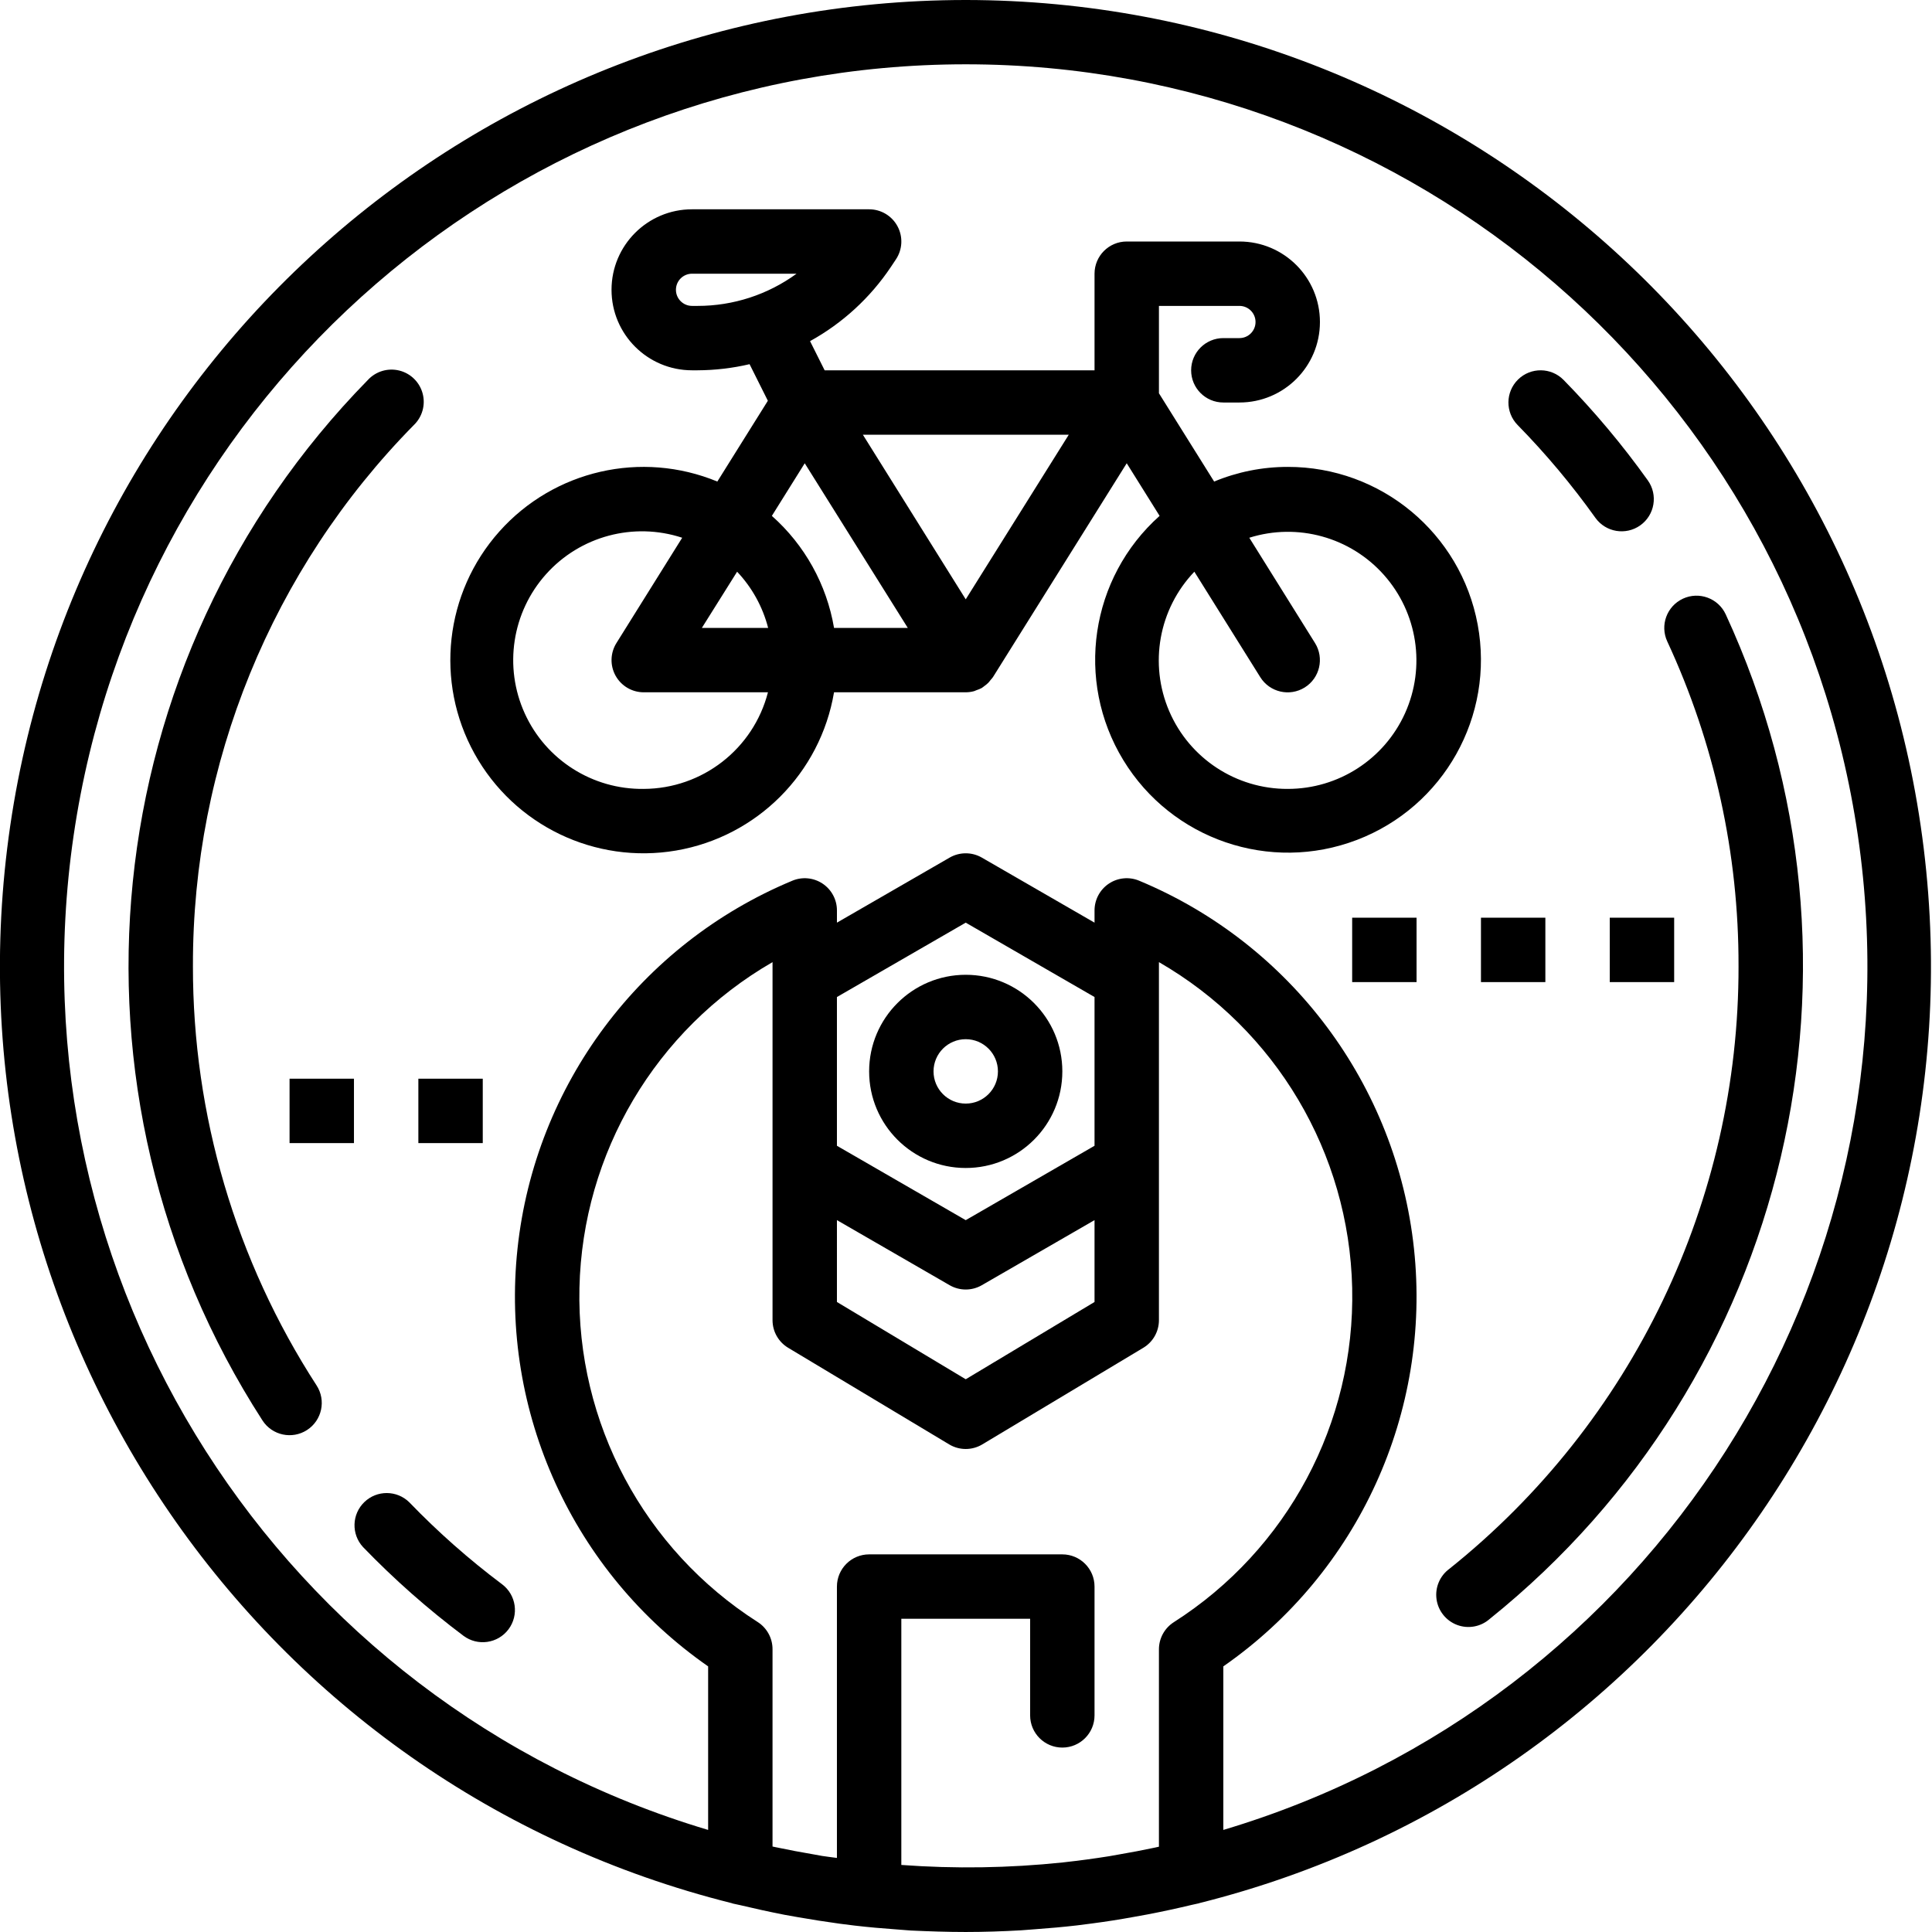 <svg id="fix" viewBox="0 0 480 480" xmlns="http://www.w3.org/2000/svg"><path d="m319.934 116c-6.273-.004-12.488 1.234-18.285 3.641l-13.715-21.938v-21.703h20c2.211 0 4 1.789 4 4s-1.789 4-4 4h-4c-4.418 0-8 3.582-8 8s3.582 8 8 8h4c11.047 0 20-8.953 20-20s-8.953-20-20-20h-28c-4.418 0-8 3.582-8 8v24h-67.055l-3.625-7.246c8.082-4.461 14.977-10.793 20.105-18.465l1.23-1.848c1.641-2.457 1.793-5.613.398-8.215-1.391-2.602-4.102-4.227-7.055-4.227h-44c-11.043 0-20 8.953-20 20s8.957 20 20 20h1.379c4.348-.02 8.684-.527 12.918-1.52l4.543 9.086-12.551 20.074c-18.852-7.793-40.57-2.82-54.152 12.402-13.582 15.219-16.059 37.363-6.176 55.207 9.879 17.848 29.961 27.5 50.07 24.066s35.852-19.203 39.25-39.316h32.719c.699-.004 1.398-.098 2.074-.281.215-.074.426-.156.633-.254.434-.141.855-.316 1.262-.527.23-.137.434-.328.656-.488.344-.238.668-.508.969-.801.207-.219.398-.453.574-.695.223-.238.426-.492.617-.754l33.215-53.102 8.168 13.07c-17.25 15.398-21.047 40.918-9.023 60.672 12.027 19.75 36.441 28.098 58.043 19.84 21.602-8.254 34.223-30.762 30.008-53.496-4.219-22.738-24.07-39.219-47.195-39.184zm-148-40c-2.207 0-4-1.789-4-4s1.793-4 4-4h25.969c-7.141 5.207-15.754 8.008-24.59 8zm11.199 66.039c3.711 3.926 6.363 8.73 7.707 13.961h-16.465zm-23.199 53.961c-12.699.172-24.301-7.188-29.559-18.75s-3.18-25.141 5.297-34.602c8.477-9.461 21.746-13.012 33.816-9.047l-16.336 26.16c-1.543 2.465-1.625 5.574-.215 8.117 1.41 2.543 4.09 4.121 6.996 4.121h30.863c-3.637 14.086-16.316 23.945-30.863 24zm47.281-40c-1.828-10.766-7.277-20.586-15.449-27.832l8.168-13.07 25.602 40.902zm32.719-7.098-25.559-40.902h51.16zm80 47.098c-12.797.051-24.391-7.547-29.445-19.309-5.055-11.758-2.598-25.398 6.246-34.652l16.375 26.199c2.344 3.758 7.285 4.902 11.043 2.562 3.754-2.344 4.898-7.285 2.559-11.039l-16.328-26.16c12-3.777 25.102-.156 33.457 9.25 8.355 9.402 10.414 22.84 5.254 34.312-5.16 11.473-16.578 18.848-29.16 18.836zm0 0"/><path d="m239.934 0c-121.211.031-223.375 90.445-238.145 210.754-14.773 120.309 62.484 232.746 180.09 262.102.047.027.094.047.145.066.617.148 1.246.254 1.871.406 3.641.871 7.312 1.672 11.016 2.398 1.137.219 2.281.41 3.418.609 3.406.598 6.832 1.129 10.277 1.602 1.242.168 2.48.328 3.723.469 3.438.402 6.902.707 10.398.953 1.176.09 2.344.199 3.512.273 4.52.207 9.09.367 13.695.367 4.609 0 9.176-.16 13.715-.414 1.191-.074 2.398-.195 3.574-.273 3.449-.25 6.887-.551 10.297-.945 1.27-.152 2.527-.32 3.801-.488 3.422-.445 6.828-.98 10.215-1.598 1.152-.211 2.305-.402 3.449-.625 3.742-.711 7.453-1.52 11.133-2.398.586-.145 1.176-.242 1.754-.387l.137-.055c117.527-29.422 194.699-141.824 179.93-262.074s-116.848-210.637-238.004-210.742zm-51.672 403c-28.254-18.031-45.051-49.504-44.301-83.012.754-33.512 18.938-64.199 47.973-80.949v88.961c0 2.809 1.473 5.41 3.883 6.855l40 24c2.535 1.523 5.703 1.523 8.238 0l40-24c2.406-1.445 3.879-4.047 3.879-6.855v-88.961c29.055 16.742 47.258 47.441 48.012 80.965.75 33.523-16.059 65.008-44.332 83.035-2.293 1.473-3.68 4.012-3.68 6.738v49.031c-.32.062-.641.152-.957.215-3.027.648-6.059 1.215-9.098 1.738-.801.125-1.52.285-2.289.406-3.656.586-7.324 1.082-11 1.488l-.598.07c-13.309 1.391-26.715 1.598-40.059.617v-61.16h32v24c0 4.418 3.582 8 8 8 4.418 0 8-3.582 8-8v-32c0-4.418-3.582-8-8-8h-48c-4.418 0-8 3.582-8 8v67.418c-1.215-.176-2.445-.297-3.664-.496-.727-.113-1.445-.266-2.184-.395-3.094-.527-6.191-1.102-9.27-1.758l-.883-.184v-49.035c.004-2.723-1.379-5.262-3.672-6.734zm19.672-99.863 28 16.168c2.477 1.43 5.527 1.43 8 0l28-16.168v20.336l-32 19.199-32-19.199zm64-18.473-32 18.48-32-18.48v-36.953l32-18.48 32 18.48zm32 169.969v-40.625c33.562-23.352 51.719-63.145 47.363-103.797-4.355-40.652-30.535-75.695-68.281-91.402-2.469-1.031-5.289-.758-7.516.723-2.223 1.484-3.562 3.98-3.566 6.652v3.047l-28-16.16c-2.473-1.426-5.523-1.426-8 0l-28 16.16v-3.047c0-2.672-1.34-5.168-3.566-6.652-2.227-1.48-5.043-1.754-7.512-.723-37.746 15.707-63.926 50.75-68.281 91.402-4.359 40.652 13.801 80.445 47.359 103.797v40.633c-106.582-31.777-173.711-136.945-157.652-247 16.059-110.059 110.434-191.664 221.652-191.664 111.223 0 205.598 81.605 221.656 191.664 16.055 110.055-51.07 215.223-157.656 247zm0 0"/><path d="m431.934 240c.117 58.258-26.332 113.395-71.84 149.77-2.371 1.738-3.598 4.641-3.191 7.555.406 2.91 2.379 5.367 5.137 6.395 2.754 1.023 5.852.453 8.062-1.488 74.547-59.859 98.738-162.801 58.648-249.598-1.859-4.012-6.617-5.754-10.629-3.895-4.008 1.863-5.75 6.621-3.891 10.629 11.73 25.258 17.773 52.785 17.703 80.633zm0 0"/><path d="m377.16 94.289c-3.152 3.094-3.199 8.16-.105 11.312 7.027 7.168 13.484 14.875 19.312 23.047 2.566 3.598 7.566 4.434 11.164 1.867s4.434-7.566 1.867-11.164c-6.32-8.848-13.316-17.188-20.926-24.953-3.094-3.152-8.16-3.203-11.312-.109zm0 0"/><path d="m47.934 240c-.117-50.277 19.605-98.574 54.883-134.398 2.102-2.02 2.941-5.023 2.188-7.84-.754-2.816-2.977-5.004-5.809-5.703-2.832-.699-5.82.199-7.797 2.34-68.07 69.465-78.945 176.812-26.184 258.512 2.402 3.715 7.359 4.773 11.07 2.371 3.715-2.406 4.773-7.363 2.371-11.074-20.102-31.035-30.77-67.23-30.723-104.207zm0 0"/><path d="m101.695 373.246c-3.09-3.043-8.043-3.074-11.168-.062-3.125 3.008-3.281 7.961-.352 11.16 7.719 8.004 16.066 15.379 24.957 22.055 3.535 2.652 8.551 1.938 11.203-1.598 2.648-3.535 1.934-8.551-1.602-11.199-8.211-6.16-15.914-12.969-23.039-20.355zm0 0"/><path d="m215.934 266.184c0 13.254 10.746 24 24 24 13.258 0 24-10.746 24-24s-10.742-24-24-24c-13.254 0-24 10.746-24 24zm32 0c0 4.418-3.582 8-8 8-4.418 0-8-3.582-8-8 0-4.418 3.582-8 8-8 4.418 0 8 3.582 8 8zm0 0"/><path d="m399.941 228h16v16h-16zm0 0"/><path d="m367.941 228h16v16h-16zm0 0"/><path d="m335.941 228h16v16h-16zm0 0"/><path d="m103.941 268h16v16h-16zm0 0"/><path d="m71.941 268h16v16h-16zm0 0"/></svg>